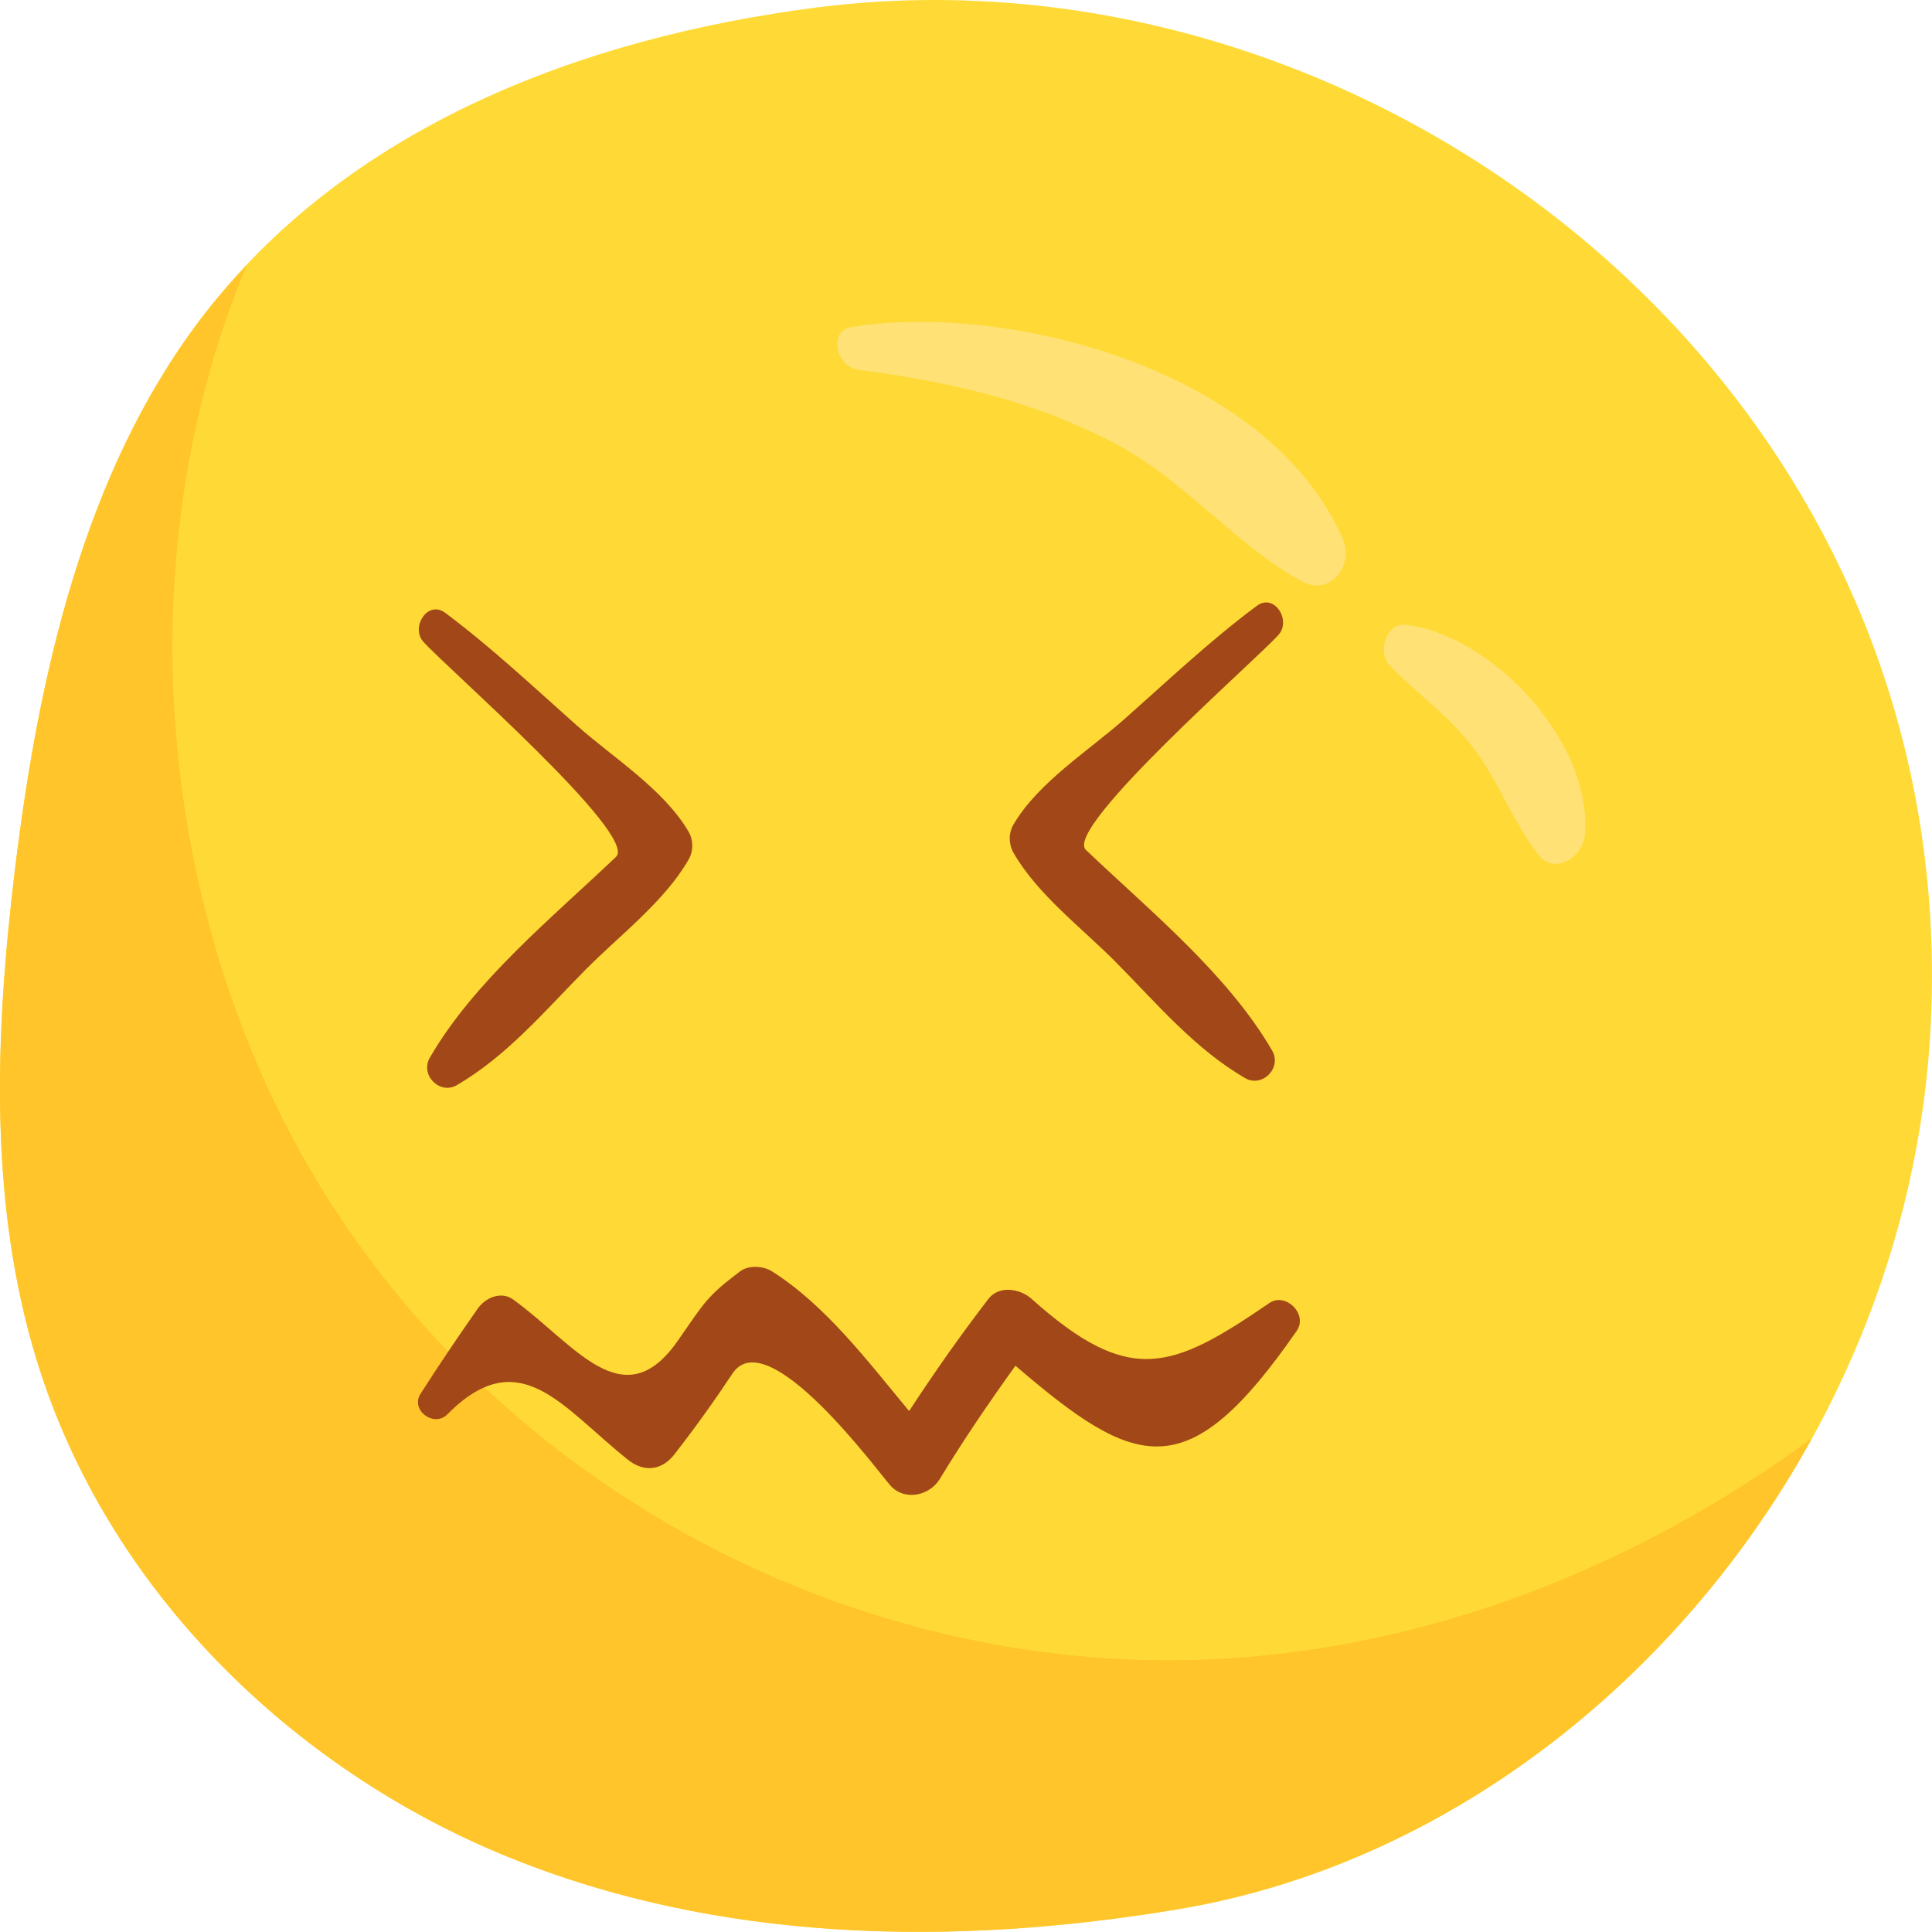 <svg width="20" height="20" viewBox="0 0 20 20" fill="none" xmlns="http://www.w3.org/2000/svg">
<path d="M2.067 3.315C0.873 4.899 0.402 6.971 0.156 8.992C-0.051 10.69 -0.119 12.452 0.379 14.077C1.114 16.479 3.049 18.321 5.248 19.218C7.446 20.115 9.881 20.153 12.205 19.763C16.333 19.071 19.763 15.126 19.987 10.614C20.318 3.981 14.223 -0.67 8.442 0.079C6.05 0.388 3.586 1.302 2.067 3.315Z" fill="#FFDA36"/>
<path d="M12.204 19.762C14.937 19.303 17.365 17.418 18.758 14.887C16.932 16.229 14.79 17.064 12.584 17.175C9.071 17.352 5.469 15.601 3.455 12.502C1.633 9.698 1.255 5.847 2.554 2.746C2.384 2.926 2.22 3.114 2.068 3.315C0.873 4.898 0.402 6.97 0.156 8.992C-0.051 10.689 -0.119 12.451 0.379 14.077C1.114 16.479 3.049 18.321 5.248 19.218C7.446 20.115 9.881 20.153 12.204 19.762Z" fill="#FFC52B"/>
<path d="M13.895 5.566C13.125 3.824 10.441 3.125 8.818 3.385C8.564 3.425 8.663 3.796 8.874 3.825C9.829 3.955 10.674 4.136 11.546 4.593C12.259 4.968 12.778 5.632 13.476 6.018C13.76 6.176 14.028 5.865 13.895 5.566Z" fill="#FFE175"/>
<path d="M14.553 6.468C14.347 6.444 14.253 6.753 14.39 6.894C14.67 7.181 14.987 7.399 15.239 7.725C15.507 8.071 15.653 8.497 15.923 8.846C16.096 9.07 16.392 8.869 16.408 8.63C16.474 7.649 15.427 6.572 14.553 6.468Z" fill="#FFE175"/>
<path d="M7.128 8.609C6.869 8.168 6.347 7.844 5.969 7.508C5.523 7.112 5.087 6.701 4.609 6.344C4.429 6.209 4.248 6.49 4.382 6.643C4.6 6.892 6.612 8.644 6.377 8.87C5.719 9.497 4.91 10.154 4.45 10.948C4.345 11.129 4.553 11.337 4.73 11.233C5.252 10.928 5.639 10.465 6.063 10.037C6.412 9.684 6.879 9.333 7.128 8.899C7.179 8.811 7.179 8.697 7.128 8.609Z" fill="#A24818"/>
<path d="M10.491 8.536C10.749 8.096 11.272 7.771 11.649 7.436C12.096 7.04 12.531 6.628 13.01 6.272C13.189 6.137 13.37 6.418 13.236 6.571C13.018 6.819 11.006 8.573 11.241 8.798C11.899 9.425 12.708 10.082 13.169 10.875C13.274 11.056 13.065 11.264 12.888 11.16C12.367 10.856 11.979 10.393 11.555 9.964C11.207 9.612 10.739 9.261 10.491 8.827C10.441 8.737 10.439 8.625 10.491 8.536Z" fill="#A24818"/>
<path d="M13.142 13.488C12.128 14.182 11.695 14.354 10.678 13.445C10.562 13.341 10.343 13.302 10.233 13.445C9.941 13.824 9.671 14.21 9.411 14.607C8.979 14.086 8.546 13.512 7.992 13.161C7.902 13.104 7.751 13.094 7.661 13.161C7.317 13.421 7.296 13.477 7.018 13.877C6.453 14.691 5.951 13.914 5.312 13.452C5.185 13.361 5.02 13.436 4.943 13.55C4.741 13.838 4.545 14.129 4.355 14.426C4.243 14.597 4.492 14.781 4.63 14.642C5.378 13.888 5.814 14.564 6.5 15.111C6.67 15.247 6.858 15.222 6.988 15.047C7.198 14.777 7.397 14.499 7.586 14.214C7.953 13.684 9.087 15.233 9.218 15.379C9.362 15.54 9.62 15.486 9.727 15.313C9.974 14.906 10.237 14.52 10.512 14.138C11.766 15.214 12.293 15.409 13.425 13.775C13.541 13.603 13.309 13.375 13.142 13.488Z" fill="#A24818"/>
</svg>
